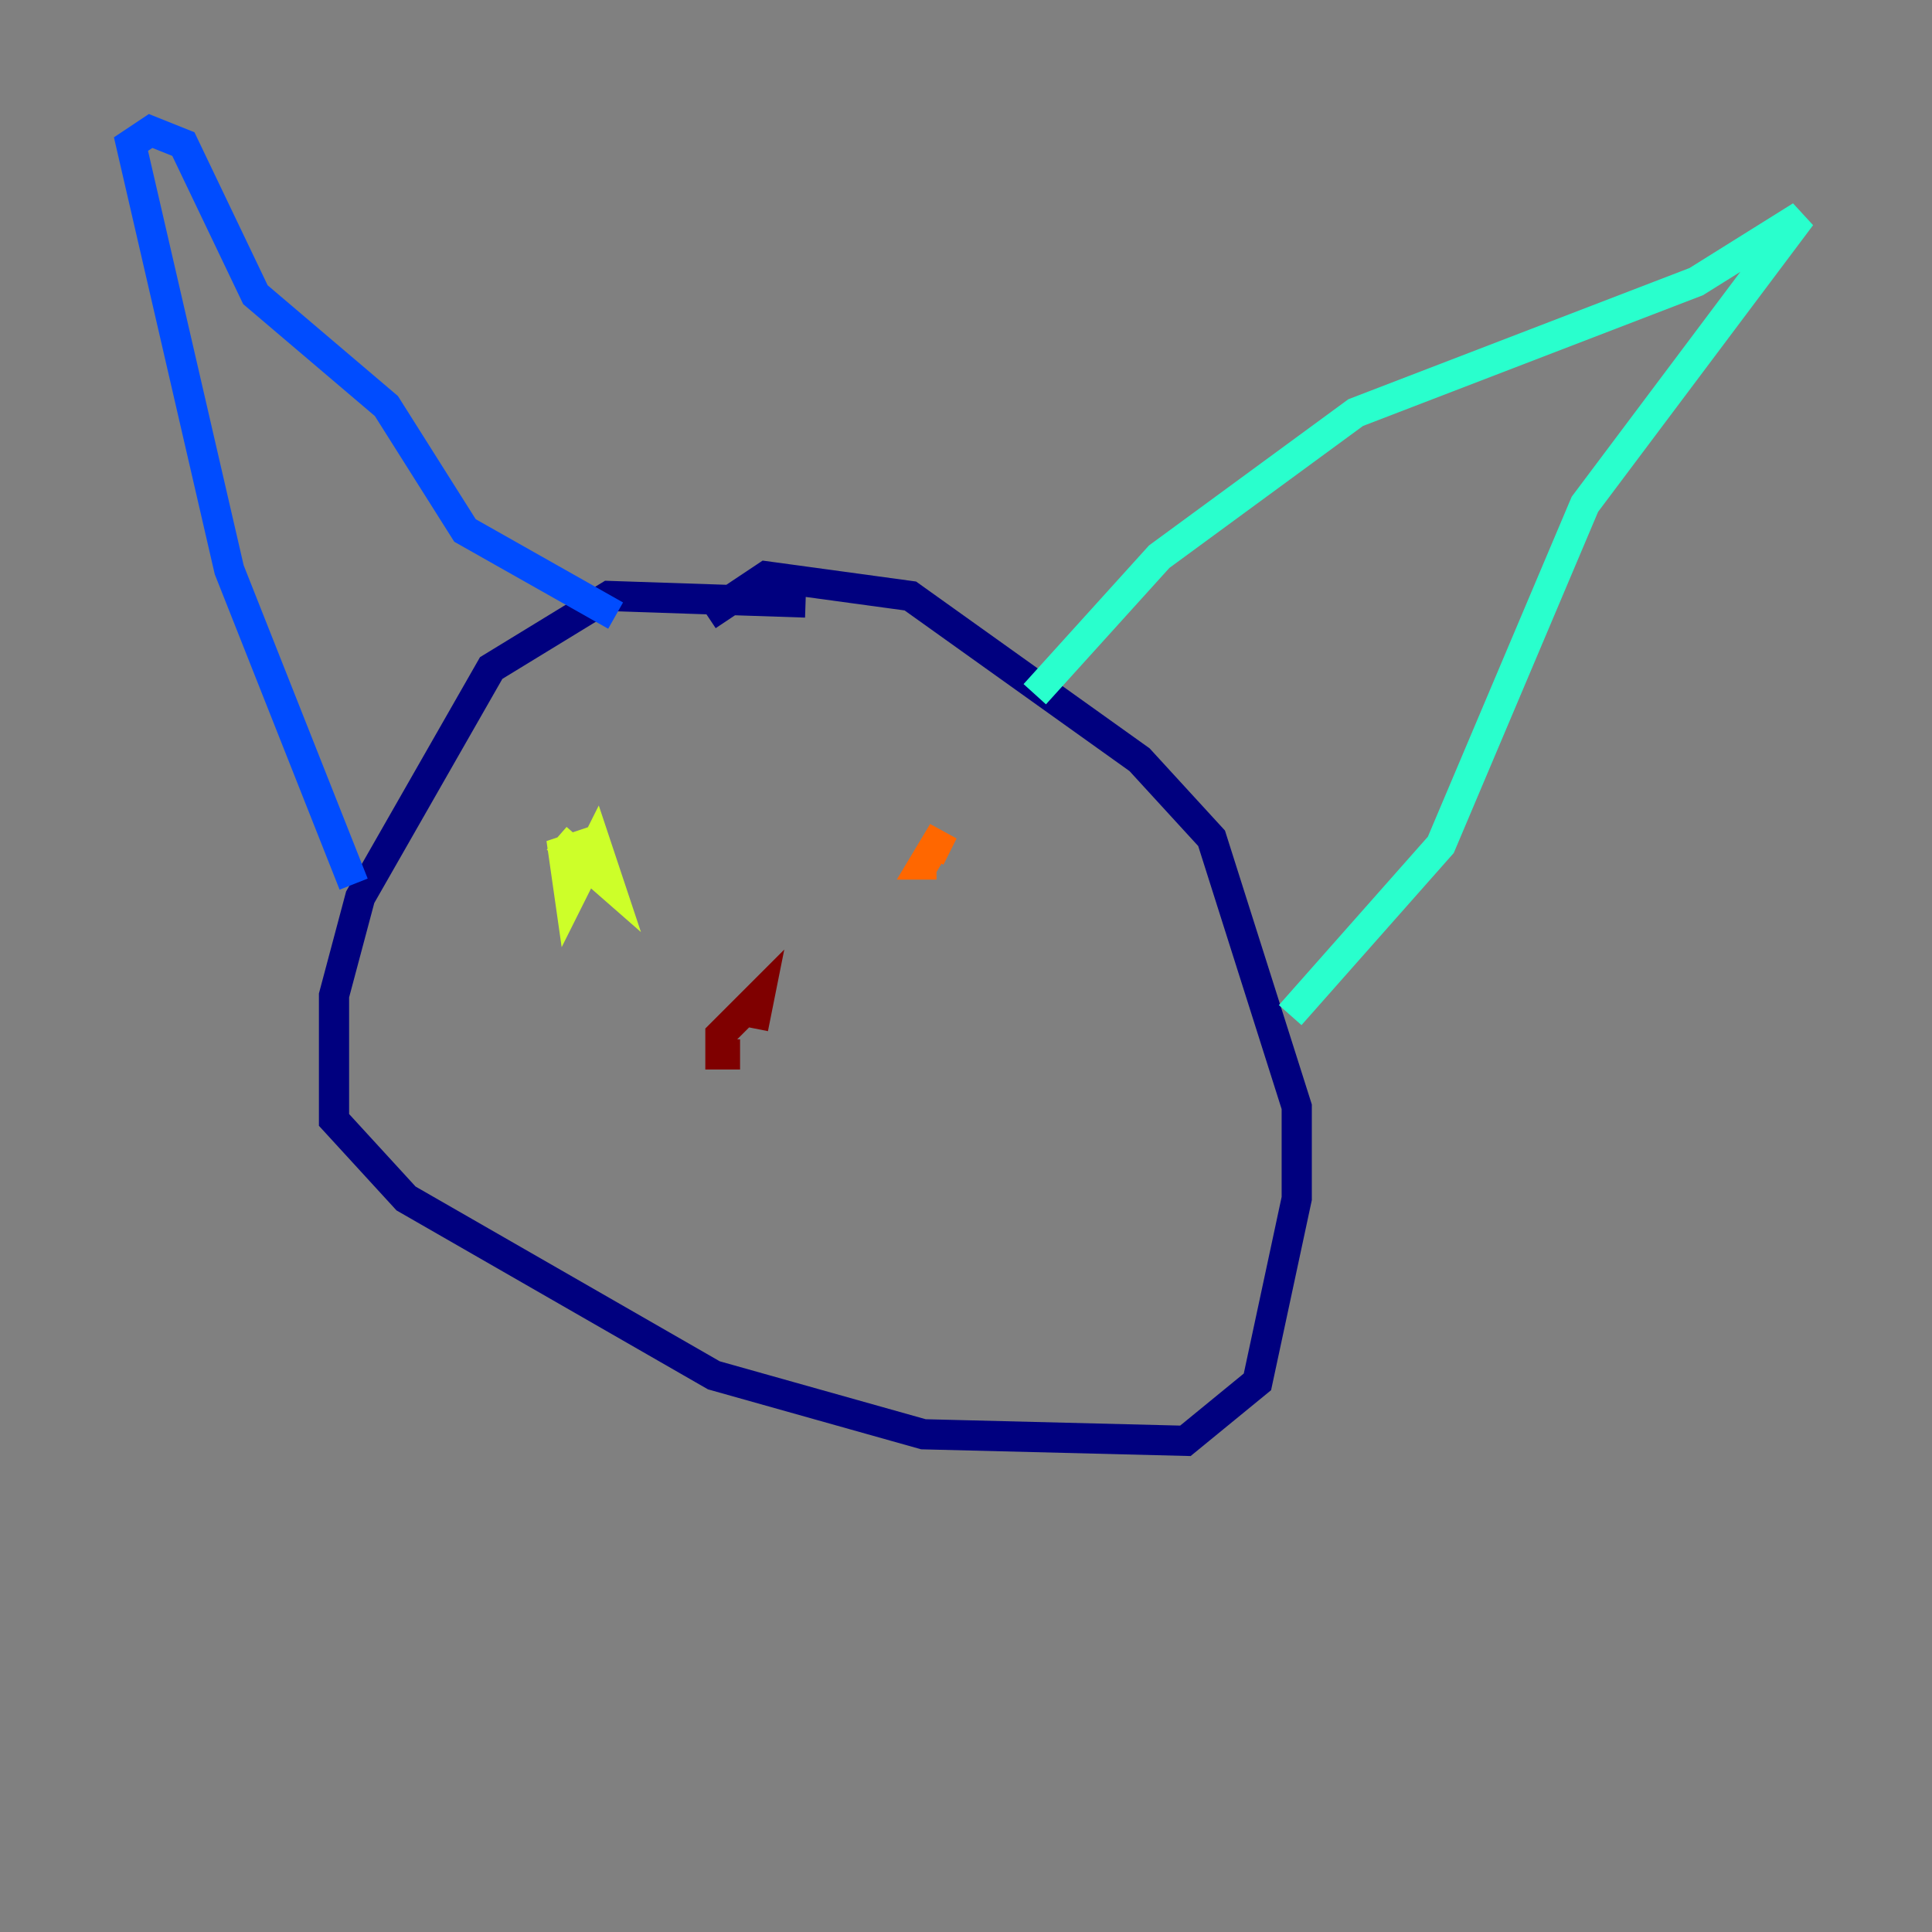 <?xml version="1.0" encoding="utf-8" ?>
<svg baseProfile="tiny" height="128" version="1.2" viewBox="0,0,128,128" width="128" xmlns="http://www.w3.org/2000/svg" xmlns:ev="http://www.w3.org/2001/xml-events" xmlns:xlink="http://www.w3.org/1999/xlink"><rect x="0" y="0" width="128" height="128" fill="#808080" stroke="none"/><defs /><polyline fill="none" points="53.37,39.919 40.352,39.485 32.542,44.258 23.864,59.444 22.129,65.953 22.129,74.197 26.902,79.403 47.295,91.119 61.18,95.024 78.536,95.458 83.308,91.552 85.912,79.403 85.912,73.329 80.271,55.539 75.498,50.332 60.312,39.485 50.766,38.183 46.861,40.786" stroke="#00007f" stroke-width="2" /><polyline fill="none" points="23.43,58.576 15.186,37.749 8.678,9.546 9.98,8.678 12.149,9.546 16.922,19.525 25.6,26.902 30.807,35.146 40.786,40.786" stroke="#004cff" stroke-width="2" /><polyline fill="none" points="68.556,45.993 76.8,36.881 89.817,27.336 112.38,18.658 119.322,14.319 105.003,33.41 95.458,55.973 85.478,67.254" stroke="#29ffcd" stroke-width="2" /><polyline fill="none" points="36.881,55.539 40.352,58.576 39.485,55.973 37.749,59.444 37.315,56.407 38.617,55.973 39.051,57.709" stroke="#cdff29" stroke-width="2" /><polyline fill="none" points="61.614,56.841 62.481,55.105 61.18,57.275 62.047,57.275" stroke="#ff6700" stroke-width="2" /><polyline fill="none" points="49.031,69.858 47.729,69.858 47.729,68.556 50.332,65.953 49.898,68.122" stroke="#7f0000" stroke-width="2" /></svg>